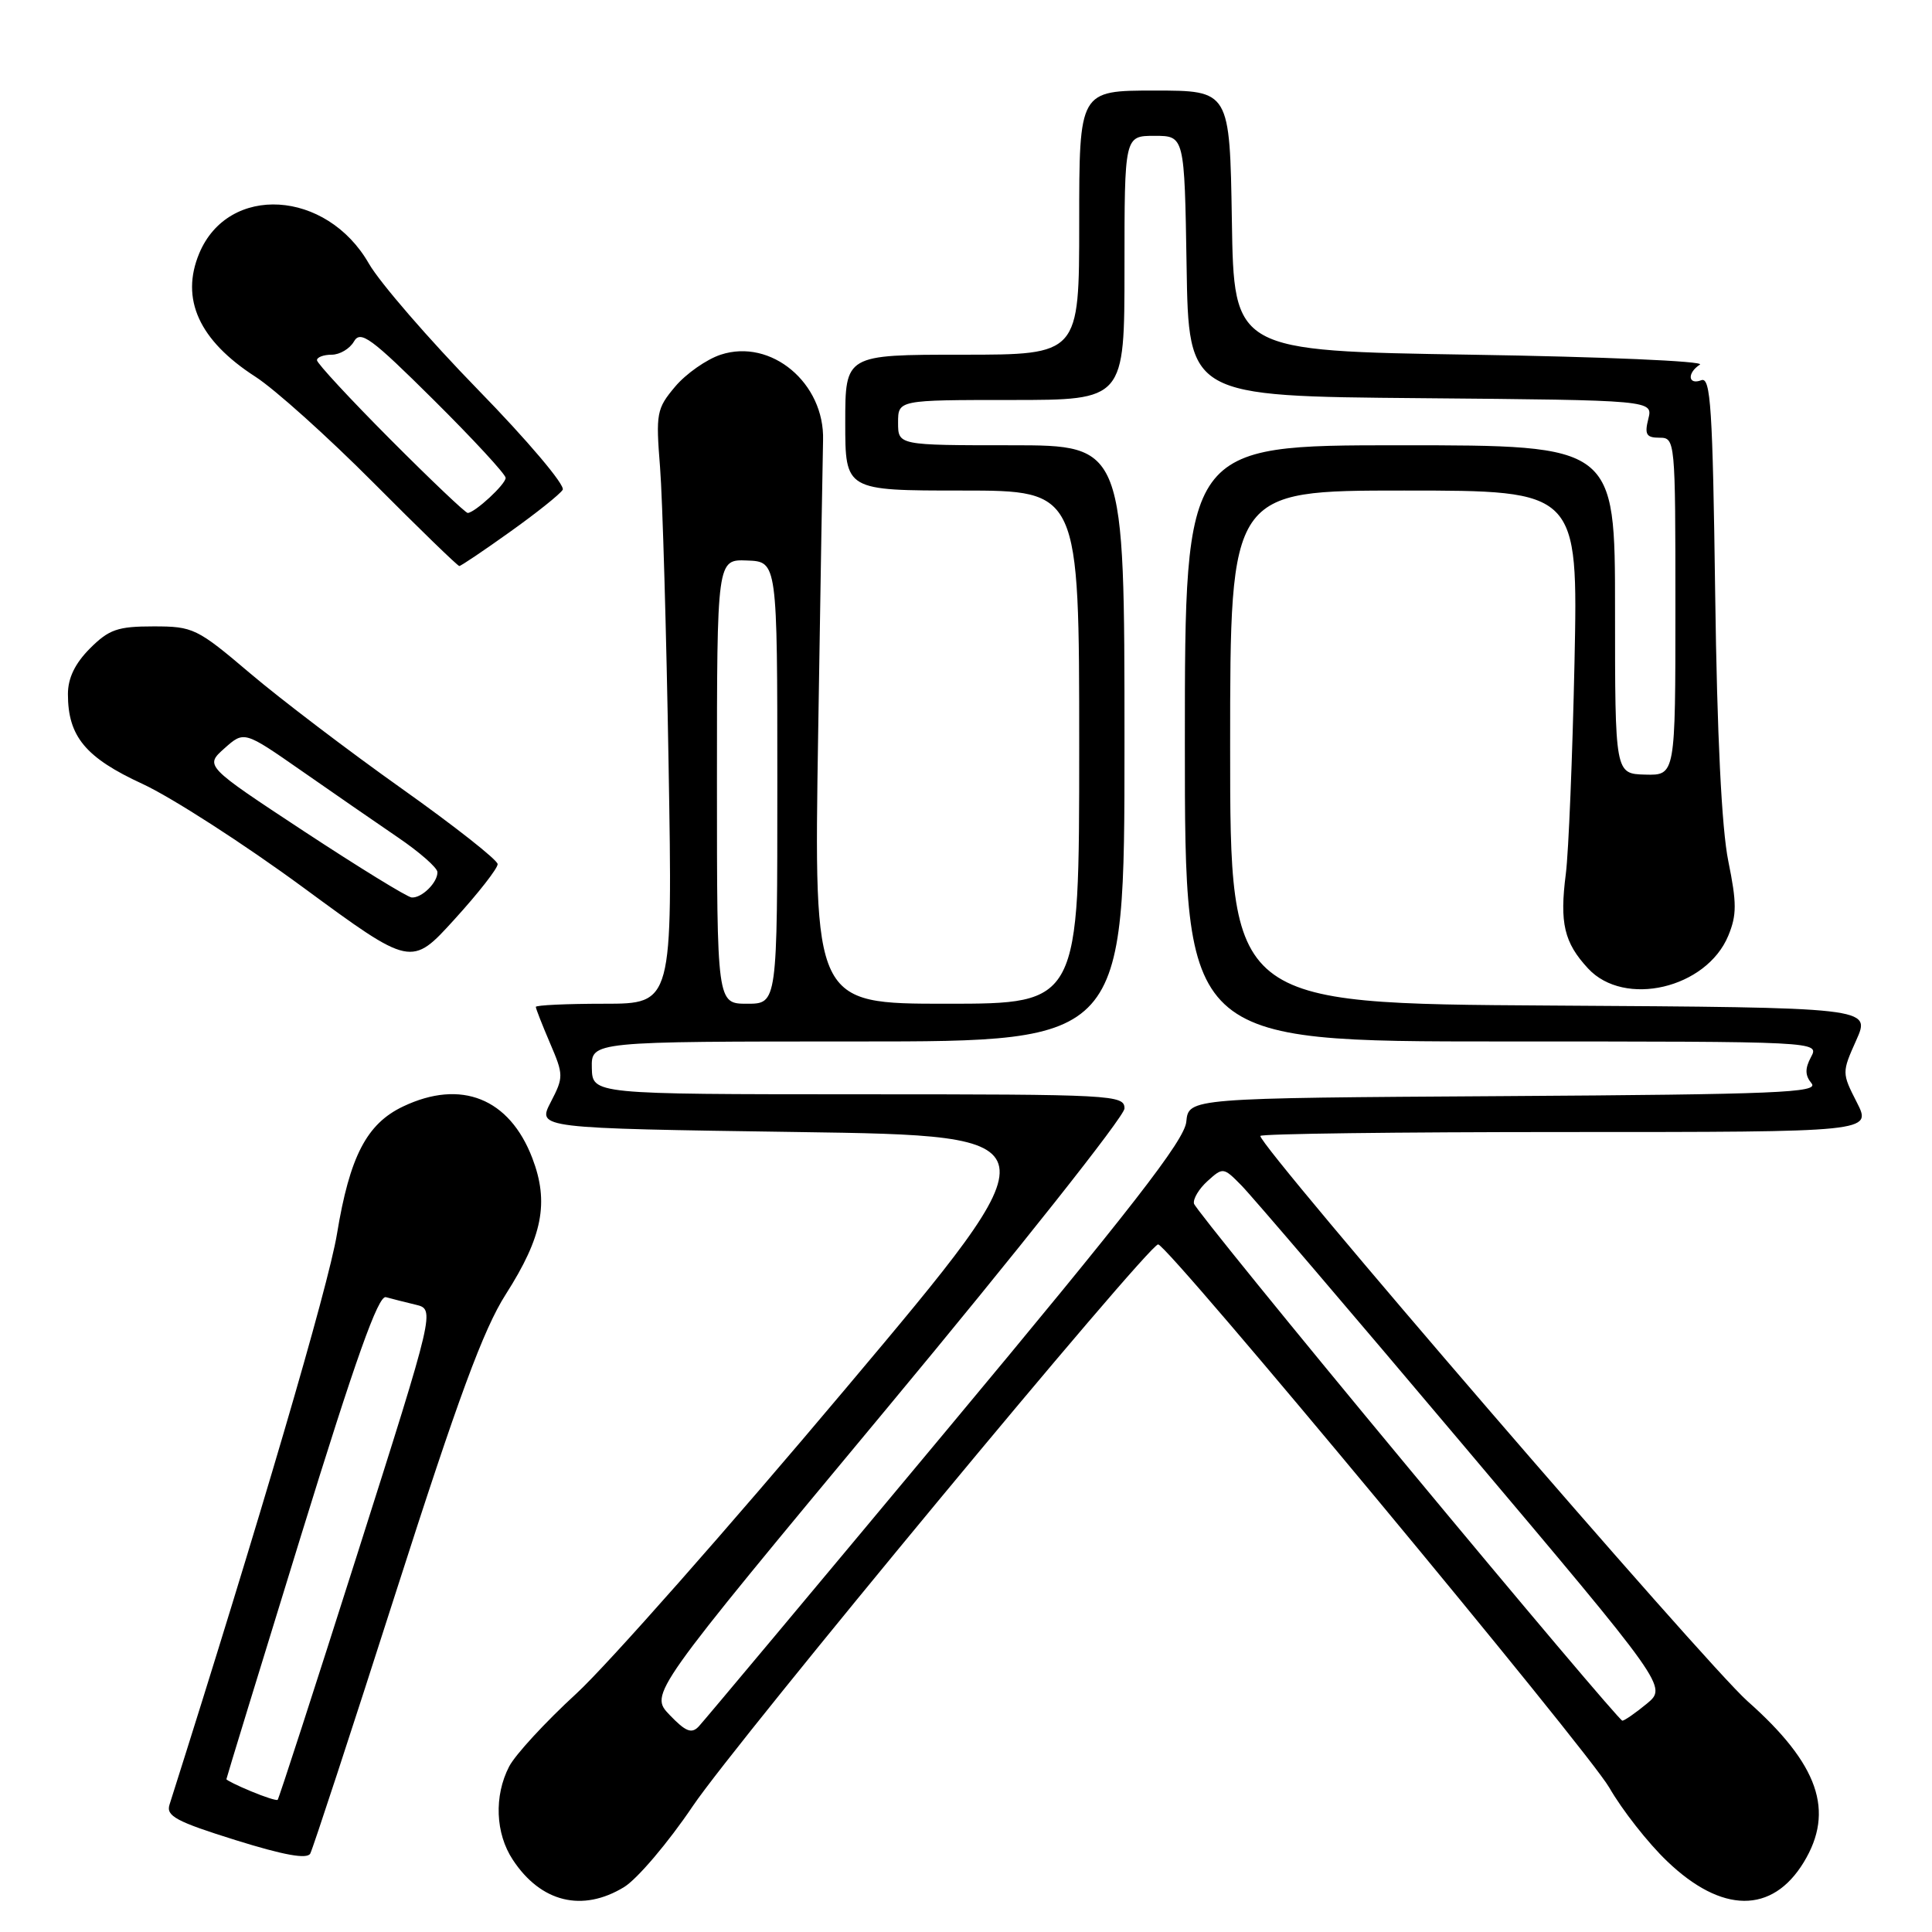 <?xml version="1.0" encoding="UTF-8" standalone="no"?>
<!DOCTYPE svg PUBLIC "-//W3C//DTD SVG 1.1//EN" "http://www.w3.org/Graphics/SVG/1.1/DTD/svg11.dtd" >
<svg xmlns="http://www.w3.org/2000/svg" xmlns:xlink="http://www.w3.org/1999/xlink" version="1.1" viewBox="0 0 256 256">
 <g >
 <path fill="currentColor"
d=" M 82.69 250.05 C 84.44 248.98 88.55 244.14 91.81 239.30 C 97.56 230.77 152.20 164.82 153.46 164.89 C 154.81 164.97 210.32 231.82 213.24 236.87 C 214.94 239.83 218.38 244.22 220.90 246.62 C 228.14 253.57 234.82 253.62 239.00 246.77 C 243.14 239.97 240.98 233.77 231.56 225.42 C 225.93 220.43 167.00 152.06 167.00 150.52 C 167.00 150.23 185.23 150.00 207.52 150.00 C 248.04 150.00 248.04 150.00 246.04 146.07 C 244.05 142.17 244.05 142.11 245.97 137.82 C 247.90 133.50 247.90 133.50 205.45 133.24 C 163.00 132.98 163.00 132.98 163.00 98.99 C 163.00 65.00 163.00 65.00 186.05 65.00 C 209.10 65.00 209.10 65.00 208.63 87.75 C 208.36 100.26 207.85 112.88 207.48 115.79 C 206.64 122.32 207.25 124.90 210.43 128.33 C 215.24 133.52 226.11 130.98 229.01 123.98 C 230.14 121.24 230.14 119.66 229.01 114.11 C 228.13 109.80 227.52 97.45 227.27 78.66 C 226.94 54.06 226.67 49.91 225.44 50.38 C 223.67 51.06 223.52 49.43 225.25 48.31 C 225.94 47.86 212.32 47.27 195.00 47.00 C 163.50 46.50 163.50 46.50 163.23 29.25 C 162.95 12.00 162.95 12.00 152.98 12.00 C 143.00 12.00 143.00 12.00 143.00 29.50 C 143.00 47.00 143.00 47.00 127.50 47.00 C 112.00 47.00 112.00 47.00 112.00 56.00 C 112.00 65.00 112.00 65.00 127.50 65.00 C 143.00 65.00 143.00 65.00 143.00 99.00 C 143.00 133.00 143.00 133.00 125.42 133.00 C 107.84 133.00 107.84 133.00 108.41 97.25 C 108.72 77.59 109.01 60.08 109.06 58.35 C 109.29 50.76 102.17 44.80 95.49 47.00 C 93.61 47.62 90.89 49.53 89.46 51.23 C 87.00 54.15 86.89 54.76 87.46 61.91 C 87.79 66.09 88.30 83.79 88.59 101.25 C 89.13 133.00 89.13 133.00 80.06 133.00 C 75.08 133.00 71.00 133.19 71.00 133.42 C 71.00 133.65 71.85 135.81 72.88 138.22 C 74.69 142.44 74.69 142.73 72.97 146.05 C 71.19 149.50 71.19 149.50 105.71 150.00 C 140.24 150.50 140.24 150.50 112.05 184.00 C 96.55 202.43 80.51 220.59 76.40 224.38 C 72.28 228.16 68.26 232.52 67.46 234.08 C 65.45 237.97 65.64 242.94 67.95 246.43 C 71.66 252.07 77.16 253.42 82.69 250.05 Z  M 52.45 211.00 C 60.73 185.16 64.06 176.13 67.02 171.50 C 71.89 163.87 72.78 159.33 70.54 153.47 C 67.51 145.53 61.10 142.96 53.42 146.61 C 48.59 148.90 46.34 153.23 44.65 163.51 C 43.49 170.52 34.37 201.60 22.46 239.13 C 21.98 240.63 23.36 241.37 31.20 243.82 C 37.61 245.82 40.69 246.38 41.11 245.61 C 41.44 245.00 46.55 229.43 52.45 211.00 Z  M 65.94 114.50 C 65.93 113.95 60.21 109.45 53.24 104.50 C 46.26 99.55 37.24 92.69 33.18 89.25 C 26.10 83.24 25.60 83.00 20.33 83.00 C 15.60 83.00 14.44 83.40 11.92 85.92 C 9.94 87.91 9.00 89.85 9.00 91.97 C 9.00 97.59 11.34 100.40 18.90 103.88 C 22.76 105.67 32.36 111.85 40.21 117.62 C 54.50 128.12 54.50 128.12 60.23 121.81 C 63.39 118.34 65.96 115.05 65.94 114.50 Z  M 67.57 70.48 C 71.05 68.00 74.20 65.49 74.56 64.90 C 74.93 64.31 69.89 58.35 63.36 51.66 C 56.84 44.97 50.32 37.44 48.88 34.93 C 43.27 25.13 30.26 24.34 26.40 33.57 C 23.88 39.61 26.37 45.10 33.83 49.91 C 36.40 51.56 43.44 57.89 49.48 63.96 C 55.52 70.03 60.64 75.00 60.86 75.00 C 61.07 75.00 64.09 72.97 67.57 70.48 Z  M 88.73 227.24 C 86.06 224.45 86.06 224.45 117.53 186.60 C 134.84 165.78 149.00 147.91 149.00 146.88 C 149.00 145.08 147.56 145.00 113.75 145.00 C 78.50 144.99 78.50 144.99 78.42 141.50 C 78.35 138.00 78.35 138.00 113.67 138.00 C 149.00 138.00 149.00 138.00 149.00 98.50 C 149.00 59.00 149.00 59.00 134.00 59.00 C 119.00 59.00 119.00 59.00 119.00 56.00 C 119.00 53.00 119.00 53.00 134.00 53.00 C 149.00 53.00 149.00 53.00 149.00 35.50 C 149.00 18.00 149.00 18.00 152.98 18.00 C 156.95 18.00 156.95 18.00 157.23 35.25 C 157.50 52.50 157.50 52.50 188.27 52.76 C 219.03 53.03 219.03 53.03 218.41 55.51 C 217.89 57.57 218.15 58.00 219.89 58.00 C 221.97 58.00 222.00 58.28 222.00 80.37 C 222.00 102.74 222.00 102.74 218.00 102.64 C 214.00 102.53 214.00 102.53 214.00 80.77 C 214.00 59.00 214.00 59.00 185.50 59.00 C 157.00 59.00 157.00 59.00 157.00 98.50 C 157.00 138.00 157.00 138.00 199.04 138.00 C 241.07 138.00 241.07 138.00 239.97 140.06 C 239.15 141.59 239.17 142.50 240.04 143.55 C 241.06 144.78 235.46 145.01 199.36 145.24 C 157.50 145.50 157.50 145.50 157.19 148.64 C 156.96 151.09 149.90 160.17 125.33 189.64 C 107.98 210.46 93.24 228.07 92.59 228.76 C 91.64 229.77 90.86 229.46 88.73 227.24 Z  M 186.47 194.30 C 171.08 175.77 158.37 160.10 158.21 159.49 C 158.06 158.88 158.86 157.53 160.00 156.50 C 162.04 154.65 162.12 154.66 164.48 157.06 C 165.81 158.40 179.05 173.90 193.90 191.50 C 220.92 223.50 220.92 223.50 218.21 225.75 C 216.72 226.98 215.26 227.99 214.97 228.00 C 214.67 228.00 201.85 212.84 186.47 194.30 Z  M 95.00 103.55 C 95.00 74.11 95.00 74.11 99.00 74.27 C 103.00 74.42 103.00 74.42 103.00 103.71 C 103.00 133.00 103.00 133.00 99.00 133.00 C 95.00 133.00 95.00 133.00 95.00 103.55 Z  M 33.25 237.35 C 31.46 236.61 30.00 235.88 30.00 235.75 C 30.00 235.61 34.45 221.10 39.88 203.50 C 47.12 180.04 50.13 171.60 51.13 171.88 C 51.88 172.09 53.66 172.54 55.08 172.88 C 57.65 173.50 57.65 173.50 47.36 205.88 C 41.70 223.69 36.94 238.36 36.79 238.49 C 36.63 238.61 35.04 238.10 33.25 237.35 Z  M 40.31 110.17 C 27.13 101.49 27.13 101.49 29.74 99.16 C 32.35 96.84 32.35 96.84 39.93 102.12 C 44.09 105.02 49.85 109.00 52.71 110.95 C 55.58 112.90 57.94 114.97 57.96 115.55 C 58.01 116.92 55.89 119.02 54.55 118.92 C 53.97 118.88 47.57 114.94 40.31 110.17 Z  M 51.73 58.23 C 46.38 52.86 42.00 48.13 42.00 47.73 C 42.00 47.33 42.88 47.00 43.95 47.00 C 45.02 47.00 46.35 46.21 46.90 45.25 C 47.77 43.73 49.16 44.75 57.45 52.98 C 62.70 58.19 67.00 62.85 67.00 63.32 C 67.00 64.17 62.97 67.90 61.98 67.97 C 61.70 67.99 57.08 63.60 51.73 58.23 Z "/>
</g>
</svg>
